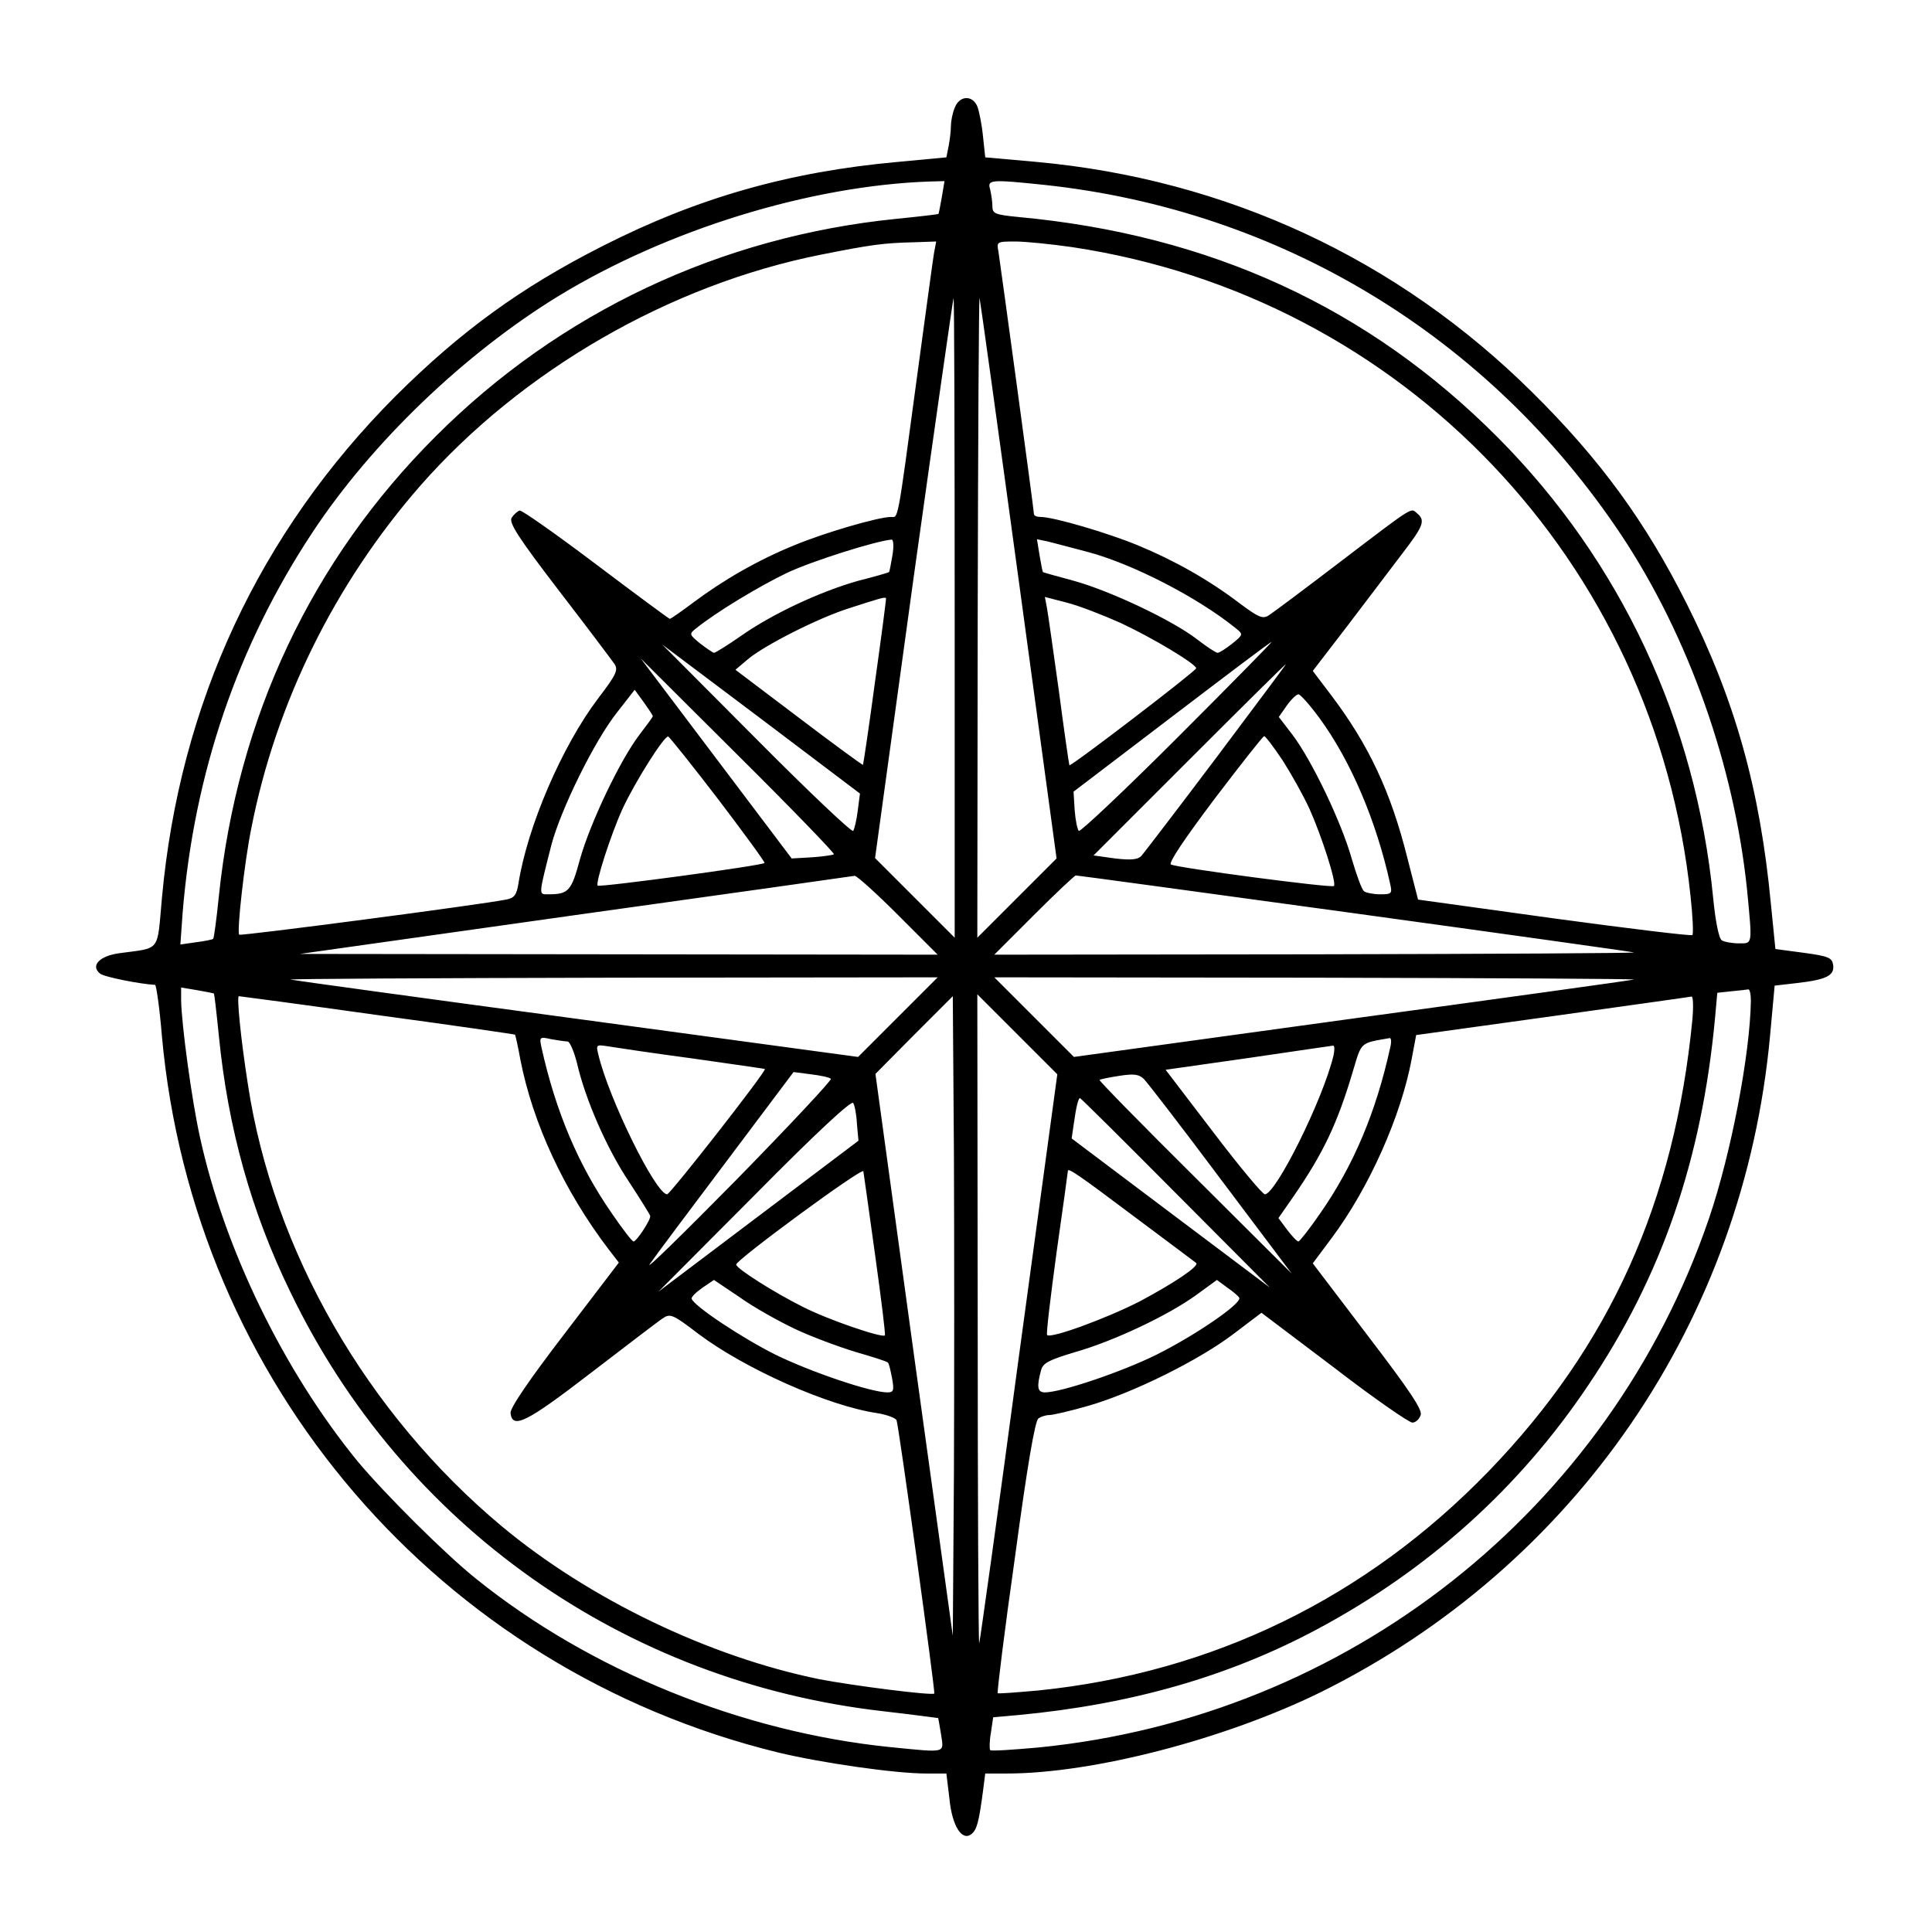 <?xml version="1.0" standalone="no"?>
<!DOCTYPE svg PUBLIC "-//W3C//DTD SVG 20010904//EN"
 "http://www.w3.org/TR/2001/REC-SVG-20010904/DTD/svg10.dtd">
<svg version="1.0" xmlns="http://www.w3.org/2000/svg"
 width="512pt" height="512pt" viewBox="0 0 512 512"
 preserveAspectRatio="xMidYMid meet">

<g transform="translate(0,512) scale(0.1,-0.1)"
fill="#000000" stroke="none">
<path d="M2530 4834 c-6 -14 -10 -36 -10 -48 0 -13 -3 -37 -6 -53 l-6 -30
-128 -12 c-289 -26 -531 -95 -783 -223 -217 -110 -376 -226 -548 -397 -362
-363 -573 -815 -620 -1332 -13 -144 -2 -130 -112 -145 -53 -7 -78 -33 -52 -54
10 -9 107 -28 146 -30 3 0 12 -61 18 -135 83 -920 735 -1679 1632 -1899 116
-28 311 -56 394 -56 l53 0 8 -66 c7 -74 34 -115 59 -94 14 12 19 31 30 113 l6
47 57 0 c229 0 578 91 831 215 677 335 1123 986 1192 1742 l12 131 61 7 c77 9
98 20 94 48 -3 19 -12 23 -78 32 l-75 10 -12 120 c-29 305 -95 540 -223 795
-109 217 -229 382 -409 560 -357 354 -811 565 -1315 611 l-135 12 -6 56 c-3
31 -10 66 -15 79 -13 31 -48 29 -60 -4z m-34 -236 c-4 -23 -8 -43 -9 -45 -1
-1 -52 -7 -112 -13 -466 -47 -892 -248 -1220 -576 -329 -328 -526 -746 -575
-1219 -6 -60 -13 -111 -15 -113 -2 -2 -22 -6 -45 -9 l-42 -6 6 84 c30 368 145
707 344 1008 157 238 403 474 653 627 287 175 665 292 983 303 l39 1 -7 -42z
m272 32 c626 -67 1178 -402 1528 -927 179 -269 300 -612 334 -942 14 -147 15
-141 -22 -141 -18 0 -39 4 -45 8 -8 5 -17 51 -23 113 -46 467 -245 892 -570
1219 -343 345 -763 538 -1272 585 -61 6 -68 9 -68 28 0 12 -3 32 -6 45 -8 26
0 27 144 12z m-293 -182 c-3 -18 -23 -166 -45 -328 -53 -394 -49 -370 -69
-370 -33 0 -177 -42 -256 -75 -96 -39 -188 -92 -268 -152 -31 -23 -59 -43 -62
-43 -2 0 -90 65 -196 145 -106 80 -197 144 -202 142 -6 -2 -15 -10 -21 -19 -8
-13 17 -52 125 -193 74 -96 140 -184 147 -194 11 -16 6 -28 -43 -92 -96 -127
-187 -339 -211 -490 -5 -31 -11 -39 -33 -43 -63 -13 -703 -97 -707 -93 -7 6
14 194 32 282 65 332 221 648 448 908 268 305 660 532 1061 612 136 27 166 31
248 33 l58 2 -6 -32z m367 17 c876 -132 1545 -833 1638 -1719 6 -54 8 -101 5
-104 -2 -3 -167 17 -366 44 l-361 50 -28 109 c-44 177 -103 301 -201 431 l-50
66 93 121 c51 67 116 153 145 191 56 73 61 87 38 106 -17 14 -4 23 -206 -131
-93 -71 -176 -133 -187 -140 -16 -10 -27 -5 -78 33 -80 61 -172 113 -269 153
-80 33 -223 75 -257 75 -10 0 -18 3 -18 8 0 11 -89 663 -94 695 -5 26 -5 27
44 27 28 0 96 -7 152 -15z m-142 -885 l100 -735 -105 -105 -105 -105 1 855 c1
470 3 848 5 840 2 -8 49 -346 104 -750z m-170 -97 l0 -848 -106 106 -105 105
102 742 c57 408 105 742 106 742 2 0 3 -381 3 -847z m-165 165 c-4 -24 -8 -44
-9 -44 0 -1 -37 -12 -81 -23 -100 -28 -227 -87 -311 -146 -36 -25 -68 -45 -72
-45 -4 1 -20 12 -37 25 -29 24 -29 25 -10 40 55 44 166 111 241 147 68 32 237
85 277 88 5 0 6 -19 2 -42z m515 10 c119 -31 294 -121 395 -203 20 -16 20 -17
-10 -41 -16 -13 -34 -24 -38 -24 -5 0 -29 16 -55 36 -66 51 -232 129 -327 155
-44 12 -81 22 -81 23 -1 0 -5 20 -9 44 l-7 43 29 -6 c15 -4 62 -16 103 -27z
m-561 -344 c-16 -120 -31 -219 -32 -221 -1 -1 -78 55 -170 125 l-168 127 33
28 c44 37 188 110 268 135 83 27 94 30 98 27 1 -1 -12 -100 -29 -221z m651
155 c86 -40 200 -109 200 -120 0 -7 -332 -261 -336 -257 -1 2 -14 91 -28 198
-15 107 -29 207 -32 222 l-5 26 58 -15 c32 -8 96 -33 143 -54z m150 -304
c-140 -140 -258 -251 -261 -247 -4 4 -9 29 -11 55 l-3 49 260 198 c143 109
262 199 265 199 3 1 -110 -114 -250 -254z m-847 -194 c-3 -25 -9 -49 -12 -53
-4 -4 -119 105 -256 243 l-250 251 262 -197 262 -198 -6 -46z m-63 -115 c-3
-2 -29 -6 -59 -8 l-53 -3 -200 265 -200 265 258 -257 c142 -141 256 -259 254
-262z m1014 257 c-103 -137 -193 -254 -199 -261 -9 -10 -27 -12 -70 -7 l-57 8
253 253 c140 140 255 254 257 254 1 0 -82 -111 -184 -247z m-1494 109 c0 -2
-16 -24 -36 -50 -51 -67 -130 -233 -157 -329 -23 -85 -30 -93 -85 -93 -25 0
-25 -4 9 130 25 95 115 278 175 353 l46 59 24 -33 c13 -18 24 -35 24 -37z
m1766 -4 c83 -113 151 -272 188 -440 6 -26 4 -28 -26 -28 -18 0 -38 4 -43 8
-6 4 -20 43 -33 87 -27 96 -106 261 -157 328 l-36 47 21 30 c12 17 26 30 31
30 5 0 30 -28 55 -62z m-1592 -217 c69 -91 124 -166 122 -168 -6 -7 -437 -65
-442 -60 -7 6 35 136 66 204 33 71 111 195 121 191 4 -2 64 -77 133 -167z
m1495 104 c23 -36 55 -93 71 -128 32 -71 73 -198 65 -205 -5 -6 -415 48 -432
57 -7 4 36 68 115 173 70 92 129 167 132 167 3 1 25 -28 49 -64z m-1019 -410
l105 -105 -845 1 -845 1 730 103 c402 56 735 103 740 104 6 0 57 -46 115 -104z
m1207 5 c400 -55 735 -102 743 -104 8 -2 -370 -4 -840 -5 l-855 -1 105 105
c58 58 108 105 111 105 4 0 335 -45 736 -100z m-1208 -276 l-105 -105 -745
101 c-409 55 -751 102 -759 104 -8 2 374 4 850 5 l865 1 -106 -106z m1951 100
c-8 -2 -346 -49 -750 -104 l-734 -101 -106 106 -105 105 855 -1 c470 -1 848
-3 840 -5z m-3763 -37 c1 -1 7 -52 13 -112 24 -244 86 -467 190 -680 298 -618
884 -1032 1571 -1110 79 -9 144 -18 145 -18 1 -1 4 -21 8 -44 7 -50 17 -48
-135 -33 -394 40 -795 203 -1096 445 -83 66 -245 228 -315 312 -196 240 -353
562 -418 859 -22 99 -49 300 -50 363 l0 34 42 -7 c23 -4 43 -8 45 -9z m4073
-19 c-2 -140 -52 -404 -111 -577 -264 -773 -957 -1321 -1777 -1402 -67 -6
-125 -10 -128 -7 -2 3 -2 24 2 46 l6 41 67 6 c298 28 557 102 791 227 294 157
536 374 719 647 195 289 301 598 336 973 l6 67 37 4 c20 2 40 4 45 5 4 1 7
-13 7 -30z m-3640 -38 c200 -27 364 -51 365 -52 1 -2 8 -32 14 -66 33 -169
116 -348 234 -503 l27 -35 -145 -190 c-92 -120 -144 -196 -142 -209 5 -43 42
-25 212 106 94 72 180 138 191 145 20 14 27 11 95 -41 124 -93 344 -191 474
-210 25 -4 49 -13 51 -19 6 -15 103 -720 100 -724 -6 -6 -217 21 -305 38 -293
60 -609 212 -841 405 -358 299 -606 730 -673 1171 -19 121 -30 234 -24 234 2
0 168 -22 367 -50z m1528 -1217 l-3 -428 -103 745 -102 744 102 103 103 103 3
-419 c1 -231 1 -612 0 -848z m172 311 c-55 -412 -103 -753 -105 -759 -2 -5 -4
379 -4 855 l-1 865 106 -106 106 -106 -102 -749z m1785 894 c-47 -483 -219
-865 -540 -1197 -325 -336 -732 -534 -1194 -581 -57 -5 -106 -9 -107 -7 -2 2
18 165 46 362 32 238 53 361 62 366 7 5 20 9 29 9 9 0 57 11 105 25 117 34
291 120 383 190 l74 56 192 -145 c105 -81 199 -146 208 -146 9 0 18 9 22 20 5
14 -30 66 -140 210 l-146 192 50 67 c100 134 184 324 212 474 l12 64 361 50
c199 28 365 51 369 52 4 0 5 -27 2 -61z m-2981 -58 c6 0 17 -26 25 -57 22 -96
79 -227 138 -315 30 -46 55 -86 56 -90 3 -9 -36 -68 -44 -68 -4 0 -30 34 -58
75 -88 127 -148 268 -186 439 -6 28 -5 29 26 22 17 -3 37 -6 43 -6z m2180 -17
c-37 -169 -97 -312 -185 -438 -28 -41 -55 -75 -58 -75 -4 0 -17 14 -30 31
l-23 31 39 56 c80 116 117 194 158 332 24 80 18 75 98 89 4 0 5 -11 1 -26z
m-1849 -28 c104 -15 191 -27 192 -28 5 -5 -251 -332 -259 -332 -30 0 -154 252
-182 369 -7 28 -6 28 26 23 18 -3 118 -18 223 -32z m1699 8 c-28 -117 -153
-368 -182 -368 -6 0 -68 74 -137 165 l-126 165 218 31 c120 18 221 32 226 33
4 0 4 -11 1 -26z m-1332 -62 c3 -3 -109 -123 -249 -266 -141 -143 -244 -244
-231 -225 13 19 105 142 203 272 l178 237 46 -6 c25 -3 49 -8 53 -12z m1033
-266 l188 -250 -256 255 c-141 140 -255 256 -253 258 2 2 26 7 53 11 38 6 51
4 64 -8 9 -9 101 -128 204 -266z m-964 146 l4 -44 -265 -200 -265 -200 255
256 c163 165 257 252 261 244 4 -6 9 -32 10 -56z m844 -182 l250 -251 -262
197 -263 198 6 41 c6 44 12 66 16 66 2 0 116 -113 253 -251z m-796 -164 c16
-115 28 -211 26 -214 -8 -7 -152 42 -218 76 -76 38 -177 102 -176 112 1 13
334 258 337 247 1 -6 15 -105 31 -221z m684 103 c89 -66 164 -123 167 -125 9
-8 -58 -53 -150 -102 -88 -45 -235 -99 -245 -89 -3 2 9 101 25 219 17 118 30
215 30 216 0 9 28 -10 173 -119z m-898 -299 c44 -21 117 -48 163 -62 45 -13
83 -25 85 -28 3 -2 7 -21 11 -41 6 -33 4 -38 -12 -38 -44 0 -203 54 -297 100
-90 45 -216 129 -222 148 -2 4 11 17 28 29 l31 21 67 -45 c36 -26 102 -63 146
-84z m1179 82 c9 -14 -115 -99 -219 -151 -93 -46 -253 -100 -296 -100 -20 0
-22 15 -10 59 5 19 21 27 91 48 101 29 244 96 320 151 l55 40 27 -20 c15 -10
30 -23 32 -27z"/>
</g>
</svg>
